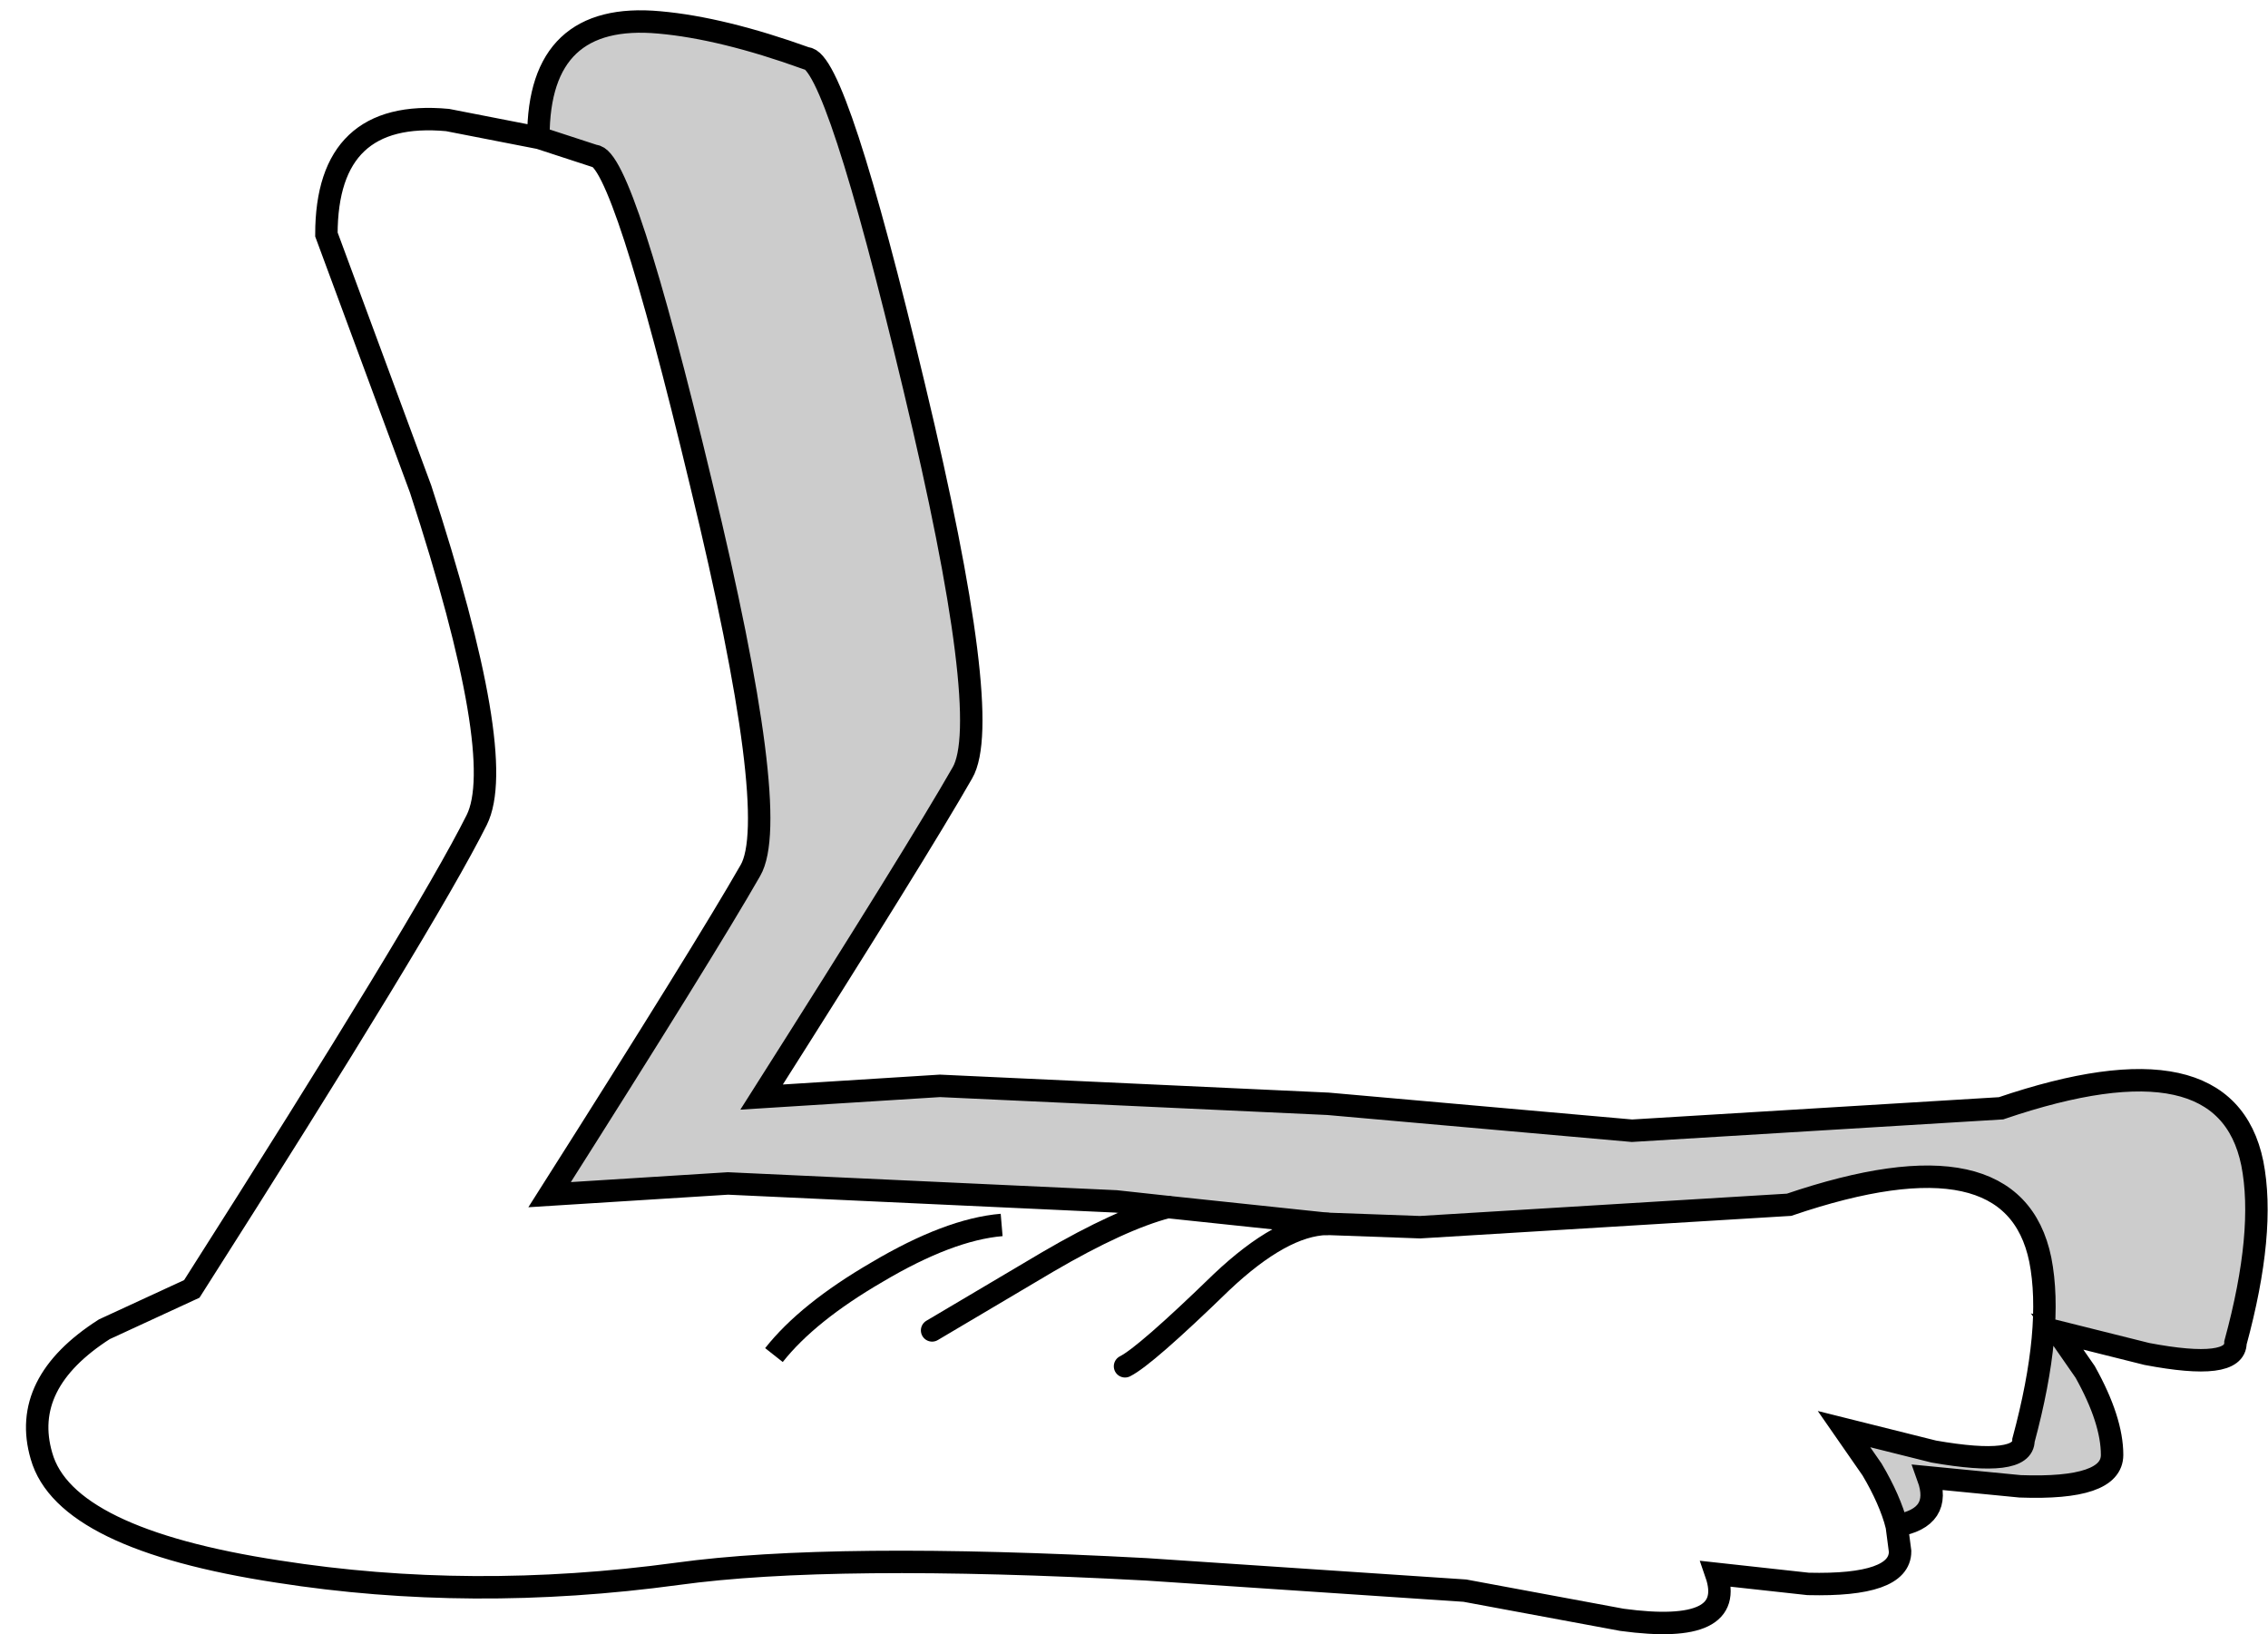 <?xml version="1.0" encoding="UTF-8" standalone="no"?>
<svg xmlns:xlink="http://www.w3.org/1999/xlink" height="72.85px" width="101.1px" xmlns="http://www.w3.org/2000/svg">
  <g transform="matrix(1.0, 0.0, 0.0, 1.0, 51.1, 36.65)">
    <path d="M0.95 17.15 L-1.35 16.9 -18.65 16.1 -26.6 16.6 Q-19.65 5.65 -17.65 2.15 -16.25 -0.25 -19.85 -15.1 -23.35 -29.7 -24.6 -29.7 L-27.05 -30.5 -27.1 -30.55 Q-27.1 -36.15 -21.7 -35.65 -18.9 -35.4 -15.15 -34.05 -13.85 -34.05 -10.35 -19.4 -6.8 -4.6 -8.2 -2.2 -10.2 1.3 -17.15 12.25 L-9.2 11.75 8.1 12.55 21.65 13.75 38.1 12.75 Q48.1 9.35 49.3 15.2 49.9 18.25 48.55 23.2 48.55 24.45 44.6 23.7 L40.6 22.7 41.85 24.5 Q43.05 26.65 43.05 28.2 43.05 29.75 38.95 29.6 L34.85 29.2 Q35.5 31.0 33.45 31.35 33.15 30.2 32.35 28.85 L31.1 27.05 35.1 28.05 Q39.1 28.75 39.1 27.55 40.45 22.55 39.85 19.5 38.65 13.65 28.65 17.05 L12.2 18.05 8.05 17.9 0.95 17.15" fill="#000000" fill-opacity="0.2" fill-rule="evenodd" stroke="none"/>
    <path d="M-27.05 -30.5 L-24.6 -29.7 Q-23.35 -29.7 -19.85 -15.1 -16.25 -0.25 -17.65 2.15 -19.65 5.65 -26.6 16.6 L-18.65 16.1 -1.35 16.9 0.95 17.15 8.05 17.9 12.2 18.05 28.65 17.05 Q38.65 13.65 39.85 19.5 40.45 22.55 39.1 27.55 39.1 28.75 35.1 28.05 L31.1 27.05 32.35 28.85 Q33.15 30.2 33.45 31.35 L33.6 32.5 Q33.6 34.05 29.5 33.95 L25.4 33.5 Q26.35 36.25 21.2 35.55 L14.2 34.25 0.0 33.3 Q-14.0 32.55 -20.9 33.5 -30.1 34.75 -38.7 33.4 -48.2 31.95 -49.25 28.25 -50.2 25.0 -46.45 22.6 L-42.55 20.8 Q-32.1 4.4 -29.85 -0.1 -28.45 -2.9 -32.35 -14.85 L-36.55 -26.2 Q-36.55 -31.8 -31.15 -31.3 L-27.05 -30.5 M-6.45 17.95 Q-8.8 18.15 -12.0 20.05 -15.1 21.85 -16.6 23.75 -15.1 21.85 -12.0 20.05 -8.8 18.15 -6.45 17.95 M-9.55 22.65 L-4.4 19.6 Q-1.15 17.7 0.95 17.15 -1.15 17.7 -4.4 19.6 L-9.55 22.65 M-0.95 24.25 Q-0.05 23.8 3.35 20.5 6.05 17.95 8.05 17.9 6.05 17.95 3.35 20.5 -0.05 23.8 -0.95 24.25" fill="#ffffff" fill-opacity="0.0" fill-rule="evenodd" stroke="none"/>
    <path d="M-16.6 23.75 Q-15.1 21.85 -12.0 20.05 -8.8 18.15 -6.45 17.95" fill="none" stroke="#000000" stroke-linecap="butt" stroke-linejoin="miter-clip" stroke-miterlimit="10.0" stroke-width="1.0"/>
    <path d="M-27.05 -30.5 L-24.6 -29.7 Q-23.35 -29.7 -19.85 -15.1 -16.25 -0.25 -17.65 2.15 -19.65 5.65 -26.6 16.6 L-18.65 16.1 -1.35 16.9 0.95 17.15 8.05 17.9 12.2 18.05 28.65 17.05 Q38.65 13.65 39.85 19.5 40.45 22.55 39.1 27.55 39.1 28.75 35.1 28.05 L31.1 27.05 32.35 28.85 Q33.15 30.2 33.45 31.35 35.5 31.0 34.85 29.2 L38.95 29.6 Q43.05 29.75 43.05 28.2 43.05 26.65 41.85 24.5 L40.6 22.7 44.6 23.7 Q48.55 24.45 48.55 23.2 49.9 18.25 49.3 15.2 48.1 9.35 38.1 12.75 L21.65 13.75 8.1 12.55 -9.2 11.75 -17.15 12.25 Q-10.2 1.3 -8.2 -2.2 -6.8 -4.6 -10.35 -19.4 -13.85 -34.05 -15.15 -34.05 -18.9 -35.4 -21.7 -35.65 -27.1 -36.15 -27.1 -30.55 L-27.05 -30.5 -31.15 -31.3 Q-36.55 -31.8 -36.55 -26.2 L-32.35 -14.85 Q-28.45 -2.9 -29.85 -0.1 -32.1 4.4 -42.55 20.8 L-46.45 22.6 Q-50.2 25.0 -49.25 28.25 -48.2 31.95 -38.7 33.4 -30.1 34.75 -20.9 33.5 -14.0 32.55 0.0 33.3 L14.2 34.25 21.2 35.55 Q26.35 36.25 25.4 33.5 L29.5 33.95 Q33.6 34.05 33.6 32.5 L33.45 31.35" fill="none" stroke="#000000" stroke-linecap="round" stroke-linejoin="miter-clip" stroke-miterlimit="10.0" stroke-width="1.0"/>
    <path d="M0.95 17.15 Q-1.15 17.7 -4.4 19.6 L-9.55 22.65 M8.05 17.9 Q6.05 17.95 3.35 20.5 -0.05 23.8 -0.95 24.25" fill="none" stroke="#000000" stroke-linecap="round" stroke-linejoin="miter-clip" stroke-miterlimit="10.0" stroke-width="1.0"/>
  </g>
</svg>
